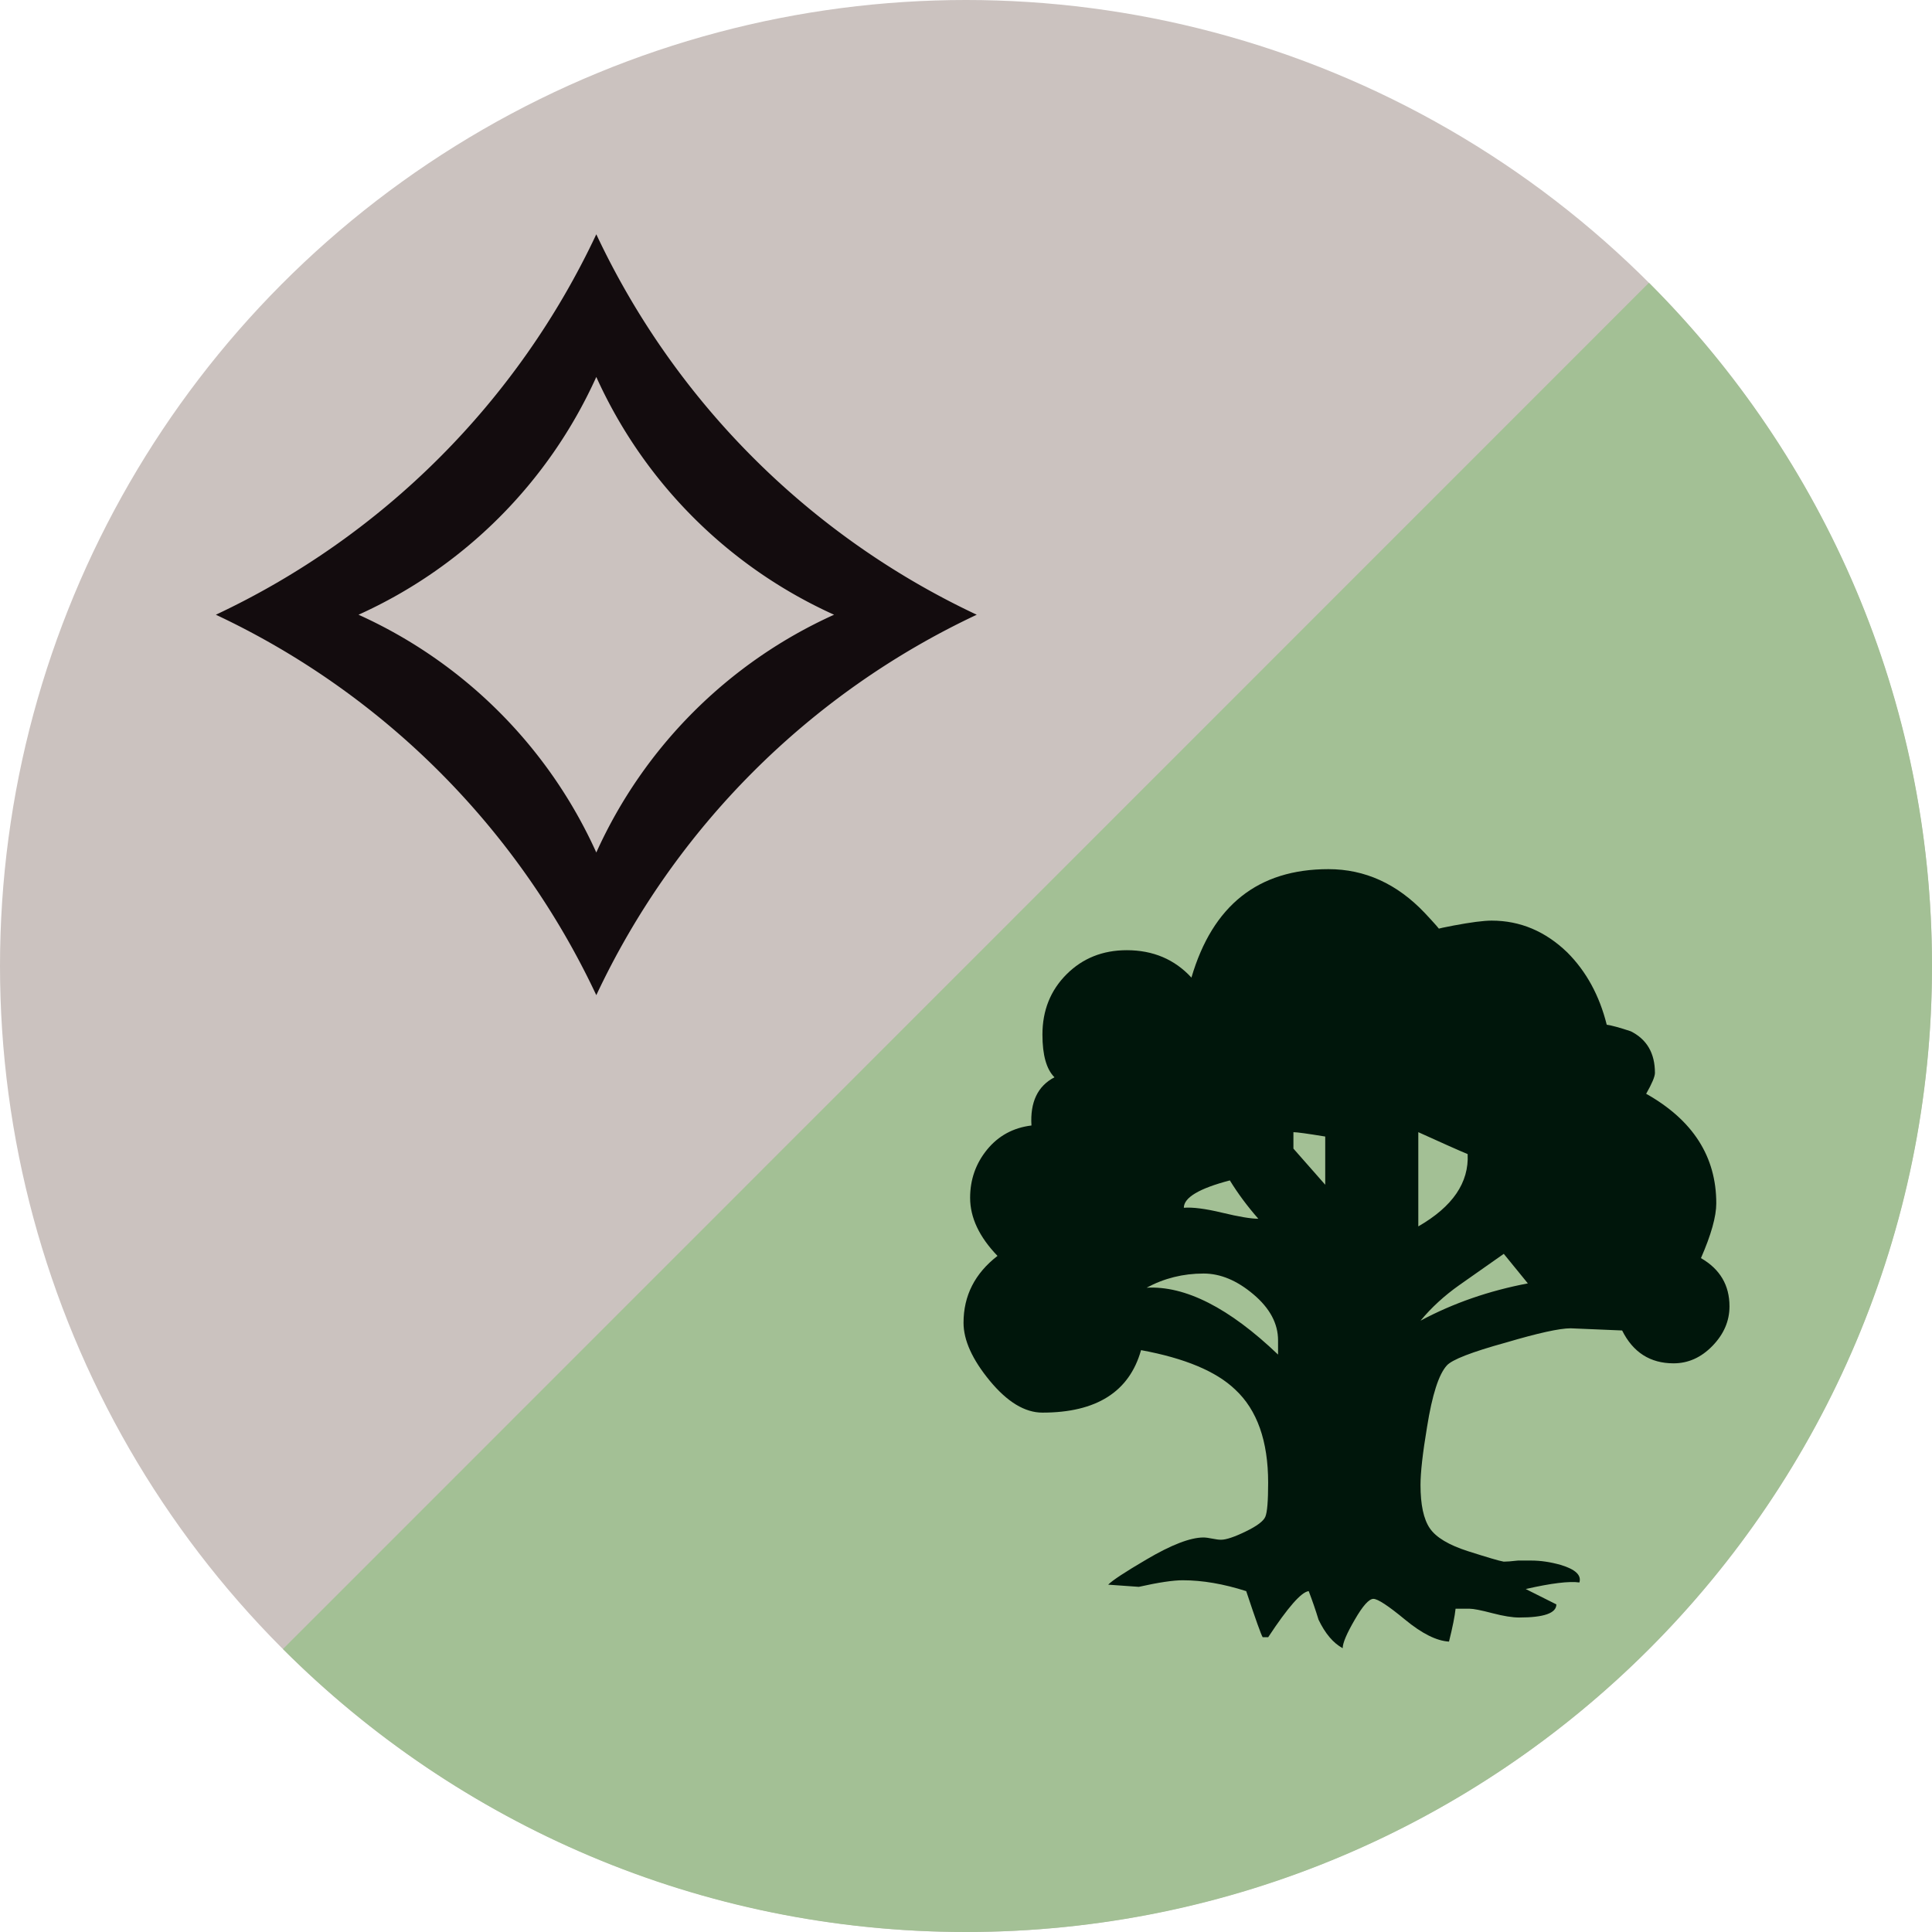 <?xml version="1.0" encoding="UTF-8" standalone="no"?>
<svg version="1.1" width="600" height="600" id="svg5050" sodipodi:docname="2G.svg" xmlns:inkscape="http://www.inkscape.org/namespaces/inkscape" xmlns:sodipodi="http://sodipodi.sourceforge.net/DTD/sodipodi-0.dtd" xmlns="http://www.w3.org/2000/svg" xmlns:svg="http://www.w3.org/2000/svg" xmlns:rdf="http://www.w3.org/1999/02/22-rdf-syntax-ns#" xmlns:cc="http://creativecommons.org/ns#" xmlns:dc="http://purl.org/dc/elements/1.1/">
  <sodipodi:namedview id="namedview428" pagecolor="#505050" bordercolor="#ffffff" borderopacity="1" inkscape:showpageshadow="0" inkscape:pageopacity="0" inkscape:pagecheckerboard="1" inkscape:deskcolor="#505050" showgrid="false"/>
  <defs id="defs5052"/>
  <circle cx="300" cy="300" r="300" style="fill:#cbc2bf" id="circle421"/>
  <g transform="translate(-707.72,121.073)" id="layer1">
    <path d="m 1219.814,-33.256 c 54.312,54.307 87.906,129.307 87.906,212.162 0,165.698 -134.322,300.021 -300,300.021 -82.842,0 -157.83,-33.576 -212.124,-87.877" inkscape:connector-curvature="0" id="path309" style="fill:#a3c095"/>
    <path d="m 1244.828,284.633 c 0,4.548 -1.758,8.622 -5.274,12.258 -3.516,3.624 -7.542,5.43 -12.09,5.43 -7.248,0 -12.588,-3.396 -15.978,-10.206 l -16.002,-0.672 c -3.408,0 -10.104,1.476 -20.076,4.422 -10.662,2.94 -16.788,5.328 -18.378,7.134 -2.49,2.73 -4.53,9.084 -6.126,19.068 -1.368,8.166 -2.034,14.178 -2.034,18.036 0,6.12 0.96,10.608 2.886,13.44 1.926,2.838 5.904,5.214 11.904,7.134 6,1.908 9.696,3.012 11.064,3.234 0.906,0 2.376,-0.108 4.422,-0.342 h 4.086 c 2.946,0 6.012,0.456 9.198,1.362 4.53,1.362 6.468,3.162 5.79,5.442 -3.186,-0.444 -8.736,0.228 -16.674,2.04 l 9.516,4.77 c 0,2.724 -3.852,4.074 -11.568,4.074 -2.052,0 -4.83,-0.432 -8.334,-1.35 -3.522,-0.924 -5.85,-1.374 -6.978,-1.374 h -4.422 c -0.234,2.274 -0.906,5.658 -2.04,10.206 -3.87,-0.222 -8.4,-2.496 -13.62,-6.798 -5.22,-4.32 -8.508,-6.474 -9.858,-6.474 -1.368,0 -3.3,2.154 -5.79,6.474 -2.502,4.302 -3.75,7.242 -3.75,8.85 -2.946,-1.608 -5.43,-4.548 -7.494,-8.85 -0.906,-2.97 -1.926,-5.916 -3.054,-8.874 -2.268,0.234 -6.462,5.016 -12.588,14.31 h -1.704 c -0.462,-0.678 -2.166,-5.436 -5.118,-14.31 -7.032,-2.25 -13.602,-3.378 -19.728,-3.378 -2.946,0 -7.494,0.672 -13.626,2.046 l -9.516,-0.678 c 1.35,-1.368 5.328,-3.972 11.904,-7.83 7.71,-4.548 13.614,-6.822 17.694,-6.822 0.672,0 1.578,0.126 2.724,0.354 1.128,0.234 2.04,0.348 2.724,0.348 1.572,0 4.14,-0.852 7.656,-2.562 3.516,-1.698 5.556,-3.234 6.108,-4.596 0.588,-1.374 0.87,-4.878 0.87,-10.554 0,-12.918 -3.408,-22.578 -10.218,-28.914 -5.904,-5.67 -15.648,-9.75 -29.256,-12.258 -3.63,12.924 -13.842,19.404 -30.624,19.404 -5.454,0 -10.89,-3.294 -16.338,-9.876 -5.43,-6.588 -8.166,-12.594 -8.166,-18.036 0,-8.4 3.516,-15.312 10.548,-20.76 -5.664,-5.886 -8.502,-11.898 -8.502,-18.036 0,-5.664 1.752,-10.656 5.274,-14.976 3.516,-4.296 8.118,-6.798 13.776,-7.488 -0.444,-7.248 1.926,-12.252 7.146,-14.97 -2.496,-2.484 -3.738,-6.9 -3.738,-13.266 0,-7.476 2.49,-13.722 7.488,-18.714 4.98,-4.98 11.232,-7.488 18.702,-7.488 8.178,0 14.874,2.85 20.082,8.508 6.588,-22.452 20.754,-33.678 42.534,-33.678 11.34,0 21.324,4.536 29.946,13.62 3.18,3.39 4.758,5.208 4.758,5.43 -2.718,0 -1.35,-0.516 4.086,-1.524 5.448,-1.026 9.408,-1.542 11.91,-1.542 8.844,0 16.674,3.3 23.49,9.876 5.898,5.904 9.984,13.374 12.252,22.452 1.584,0.234 4.074,0.906 7.476,2.046 4.992,2.502 7.494,6.81 7.494,12.93 0,1.128 -0.912,3.294 -2.724,6.474 14.514,8.166 21.774,19.506 21.774,34.02 0,4.092 -1.59,9.762 -4.758,17.016 5.916,3.414 8.862,8.406 8.862,14.988 z m -140.196,14.97 v -4.416 c 0,-5.214 -2.55,-9.984 -7.65,-14.292 -5.106,-4.32 -10.26,-6.462 -15.486,-6.462 -6.36,0 -12.252,1.476 -17.694,4.404 12.018,-0.66 25.632,6.246 40.83,20.766 z m -6.126,-42.18 c -3.402,-3.876 -6.348,-7.836 -8.844,-11.91 -9.534,2.484 -14.292,5.334 -14.292,8.496 2.718,-0.222 6.696,0.282 11.904,1.536 5.208,1.254 8.964,1.878 11.232,1.878 z m 20.772,-10.566 v -14.97 c -5.46,-0.894 -8.754,-1.356 -9.876,-1.356 v 5.106 z m 44.232,-9.516 c -2.73,-1.134 -7.83,-3.408 -15.324,-6.81 v 29.262 c 10.668,-6.132 15.768,-13.608 15.324,-22.452 z m 18.696,40.152 -7.476,-9.174 c -4.524,3.174 -9.126,6.396 -13.788,9.69 -4.65,3.282 -8.676,6.972 -12.066,11.064 10.194,-5.466 21.33,-9.306 33.33,-11.58 z" inkscape:connector-curvature="0" id="path315" style="fill:#00160b"/>
  </g>
  <path d="m 185.186,72.759 a 246.146,246.146 0 0 0 118.15,118.15 246.146,246.146 0 0 0 -118.15,118.15 246.146,246.146 0 0 0 -118.15,-118.15 246.146,246.146 0 0 0 118.15,-118.15 m 0,44.306 A 147.688,147.688 0 0 1 111.342,190.909 147.688,147.688 0 0 1 185.186,264.753 147.688,147.688 0 0 1 259.03,190.909 147.688,147.688 0 0 1 185.186,117.065" fill="#130c0e" id="path392" style="stroke-width:0.492"/>
</svg>